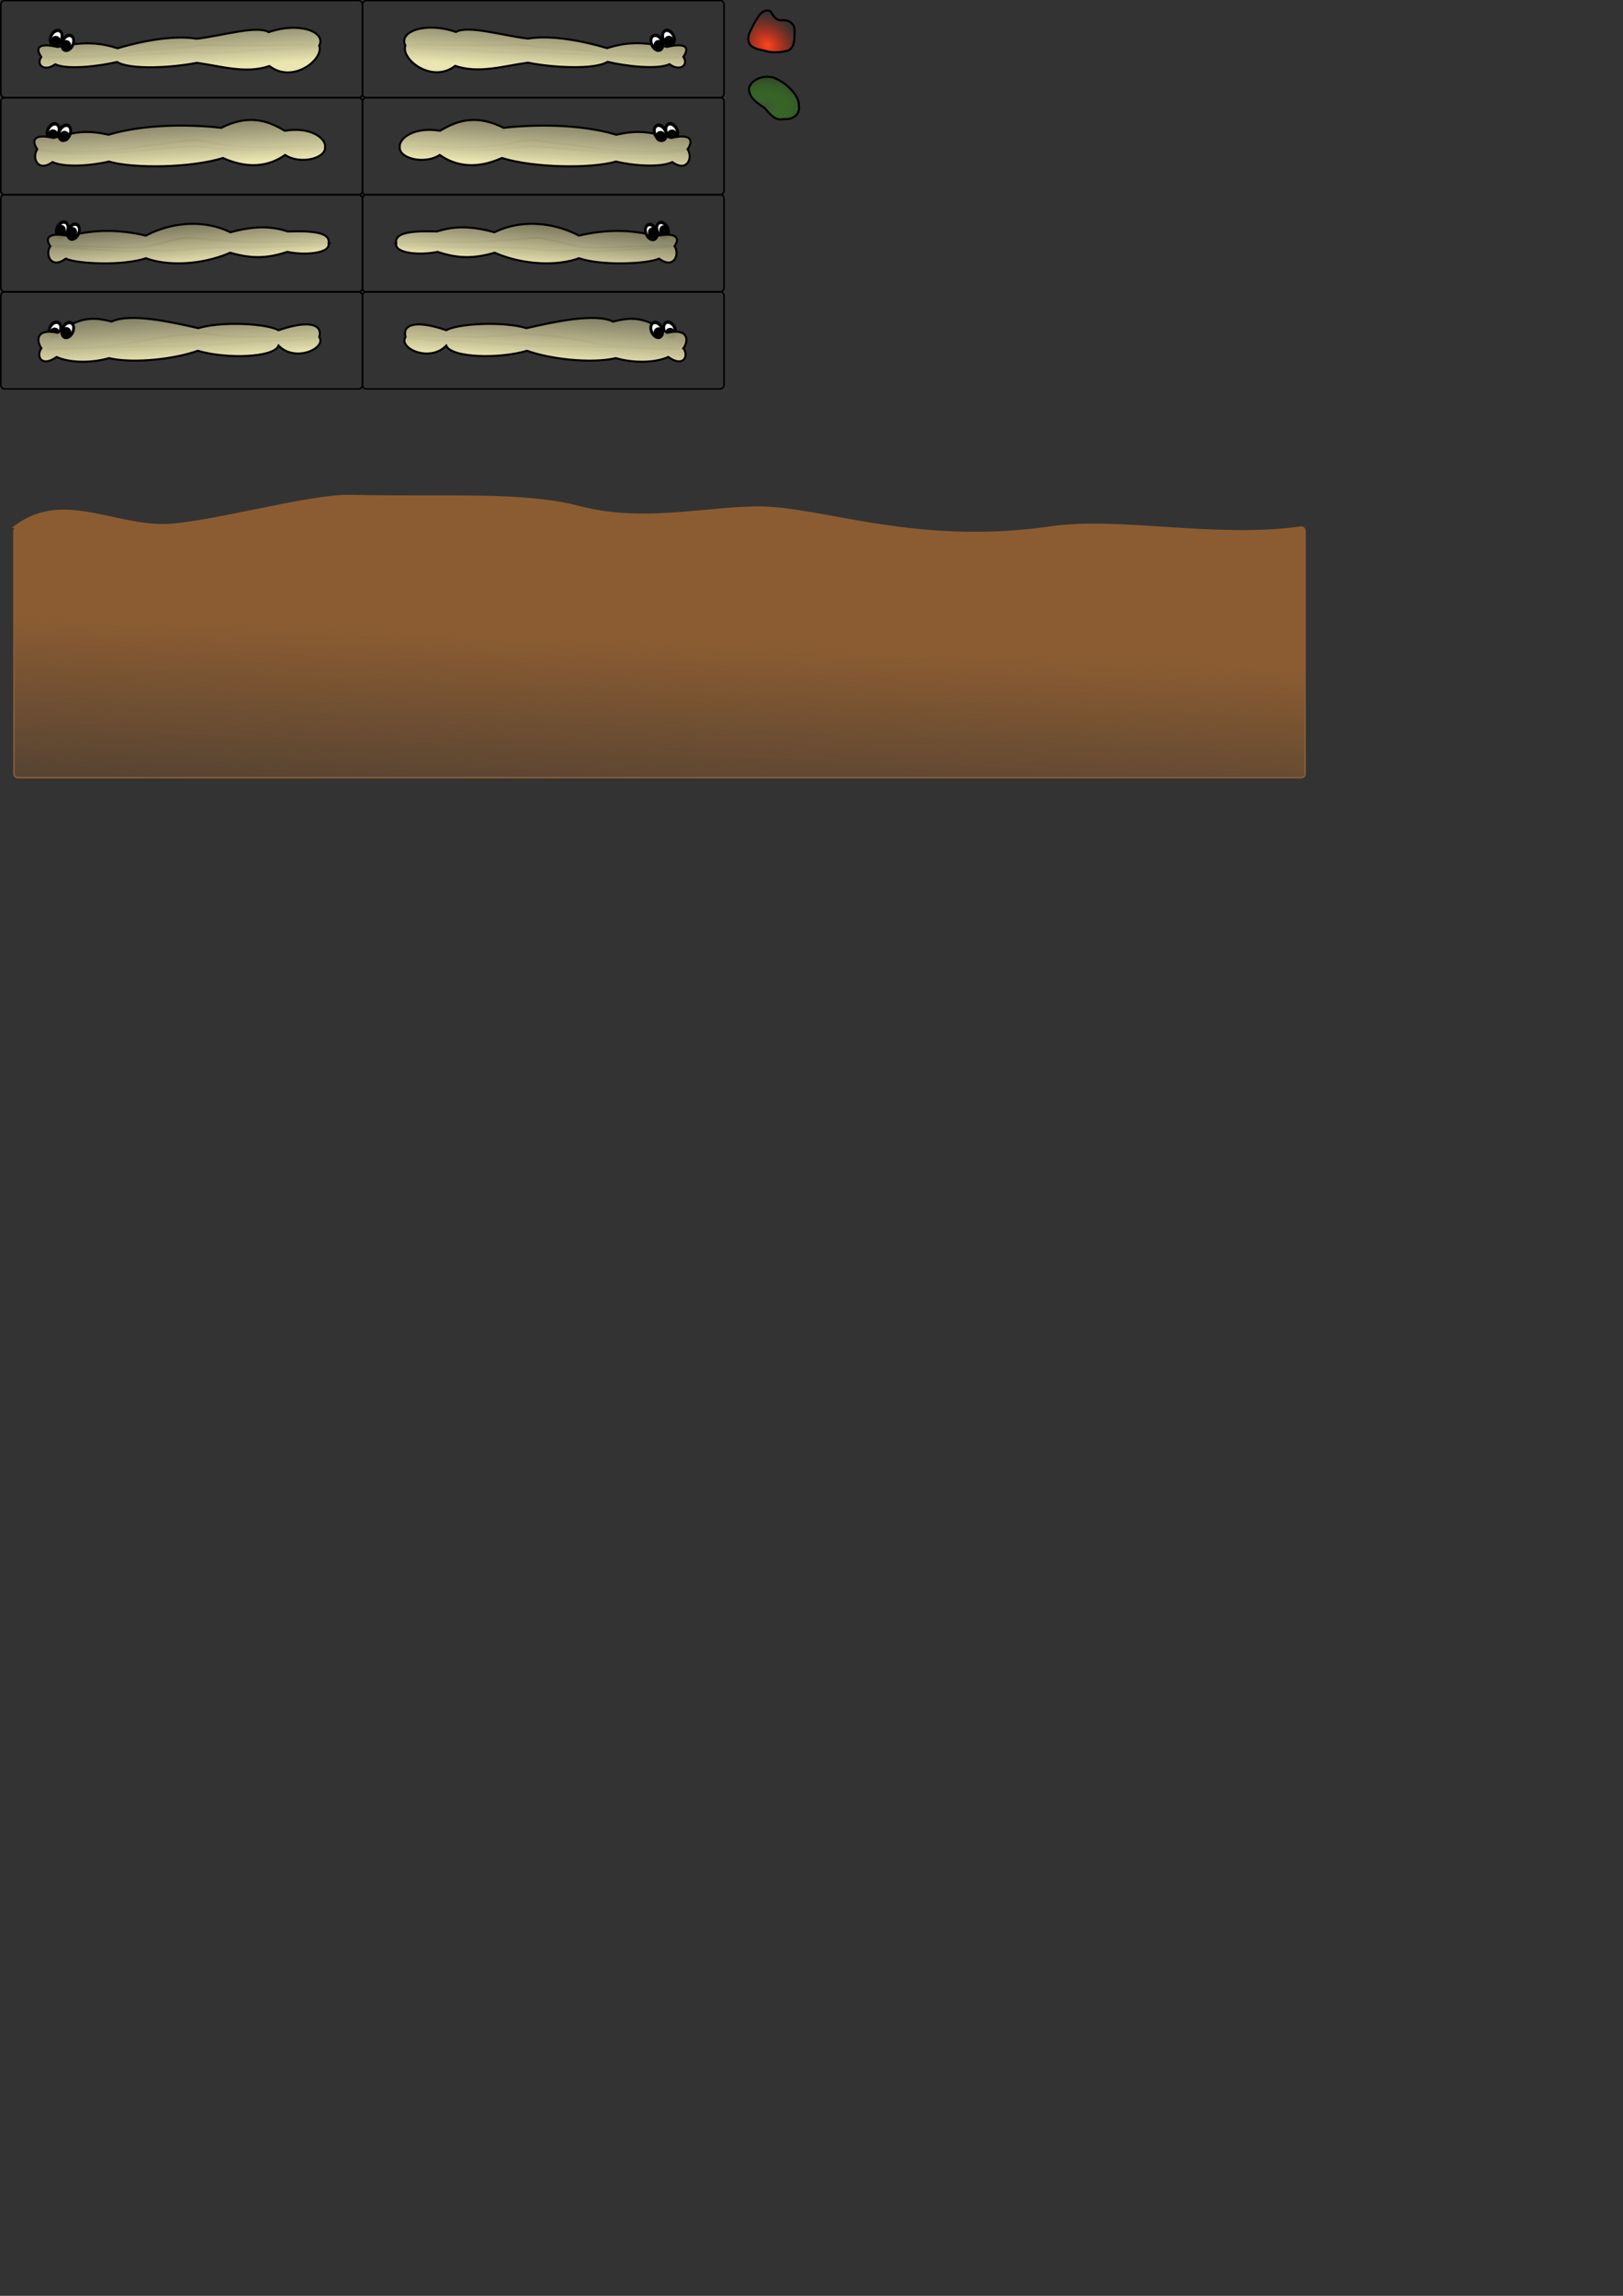 <?xml version="1.0" encoding="UTF-8" standalone="no"?>
<!-- Created with Inkscape (http://www.inkscape.org/) -->

<svg
   width="210mm"
   height="297mm"
   viewBox="0 0 210 297"
   version="1.1"
   id="svg5"
   inkscape:version="1.1.1 (3bf5ae0d25, 2021-09-20)"
   sodipodi:docname="images-sources.svg"
   xmlns:inkscape="http://www.inkscape.org/namespaces/inkscape"
   xmlns:sodipodi="http://sodipodi.sourceforge.net/DTD/sodipodi-0.dtd"
   xmlns:xlink="http://www.w3.org/1999/xlink"
   xmlns="http://www.w3.org/2000/svg"
   xmlns:svg="http://www.w3.org/2000/svg">
  <rect x="0" y="0" width="210" height="297" fill="#333333" stroke="none"/>
  <sodipodi:namedview
     id="namedview7"
     pagecolor="#ffffff"
     bordercolor="#666666"
     borderopacity="1.0"
     inkscape:pageshadow="2"
     inkscape:pageopacity="0.0"
     inkscape:pagecheckerboard="0"
     inkscape:document-units="mm"
     showgrid="false"
     inkscape:zoom="1.8746662"
     inkscape:cx="218.43889"
     inkscape:cy="169.6302"
     inkscape:window-width="1920"
     inkscape:window-height="1009"
     inkscape:window-x="-8"
     inkscape:window-y="-8"
     inkscape:window-maximized="1"
     inkscape:current-layer="layer1" />
  <defs
     id="defs2">
    <linearGradient
       inkscape:collect="always"
       id="linearGradient3220">
      <stop
         style="stop-color:#3c5334;stop-opacity:1"
         offset="0"
         id="stop3216" />
      <stop
         style="stop-color:#38ce01;stop-opacity:0"
         offset="1"
         id="stop3218" />
    </linearGradient>
    <linearGradient
       inkscape:collect="always"
       id="linearGradient21568">
      <stop
         style="stop-color:#ff4520;stop-opacity:1"
         offset="0"
         id="stop1681" />
      <stop
         style="stop-color:#f51e00;stop-opacity:0"
         offset="1"
         id="stop1683" />
    </linearGradient>
    <linearGradient
       inkscape:collect="always"
       id="linearGradient21568-3">
      <stop
         style="stop-color:#8b5c32;stop-opacity:1;"
         offset="0"
         id="stop21564" />
      <stop
         style="stop-color:#8b5c32;stop-opacity:0;"
         offset="1"
         id="stop21566" />
    </linearGradient>
    <linearGradient
       inkscape:collect="always"
       id="linearGradient4122">
      <stop
         style="stop-color:#000000;stop-opacity:0.51"
         offset="0"
         id="stop4118" />
      <stop
         style="stop-color:#eee8b3;stop-opacity:0.985"
         offset="1"
         id="stop4120" />
    </linearGradient>
    <linearGradient
       inkscape:collect="always"
       xlink:href="#linearGradient4122"
       id="linearGradient10565"
       gradientUnits="userSpaceOnUse"
       x1="53.579"
       y1="59.64"
       x2="55.272"
       y2="75.258"
       gradientTransform="translate(16.648,-63.073)" />
    <linearGradient
       inkscape:collect="always"
       xlink:href="#linearGradient4122"
       id="linearGradient10487"
       gradientUnits="userSpaceOnUse"
       gradientTransform="rotate(2.826,617.307,-630.925)"
       x1="53.579"
       y1="59.64"
       x2="55.272"
       y2="75.258" />
    <linearGradient
       inkscape:collect="always"
       xlink:href="#linearGradient4122"
       id="linearGradient12586"
       gradientUnits="userSpaceOnUse"
       gradientTransform="rotate(1.788,1355.63,-918.096)"
       x1="53.728"
       y1="62.177"
       x2="55.272"
       y2="75.258" />
    <linearGradient
       inkscape:collect="always"
       xlink:href="#linearGradient4122"
       id="linearGradient14478"
       gradientUnits="userSpaceOnUse"
       x1="53.579"
       y1="59.64"
       x2="55.272"
       y2="75.258"
       gradientTransform="rotate(2.874,1109.96,-631.956)" />
    <linearGradient
       inkscape:collect="always"
       xlink:href="#linearGradient21568-3"
       id="linearGradient21570"
       x1="416.132"
       y1="526.251"
       x2="410.761"
       y2="657.513"
       gradientUnits="userSpaceOnUse"
       gradientTransform="matrix(0.265,0,0,0.265,-13.573,-55.887)" />
    <linearGradient
       inkscape:collect="always"
       xlink:href="#linearGradient4122"
       id="linearGradient28295"
       gradientUnits="userSpaceOnUse"
       gradientTransform="matrix(-0.999,0.05,0.05,0.999,124.073,-56.443)"
       x1="53.579"
       y1="59.64"
       x2="55.272"
       y2="75.258" />
    <linearGradient
       inkscape:collect="always"
       xlink:href="#linearGradient4122"
       id="linearGradient28297"
       gradientUnits="userSpaceOnUse"
       gradientTransform="matrix(-1,0.031,0.031,1,121.778,-42.755)"
       x1="53.728"
       y1="62.177"
       x2="55.272"
       y2="75.258" />
    <linearGradient
       inkscape:collect="always"
       xlink:href="#linearGradient4122"
       id="linearGradient28299"
       gradientUnits="userSpaceOnUse"
       gradientTransform="matrix(-0.999,0.049,0.049,0.999,124.137,-31.198)"
       x1="53.579"
       y1="59.64"
       x2="55.272"
       y2="75.258" />
    <linearGradient
       inkscape:collect="always"
       xlink:href="#linearGradient4122"
       id="linearGradient28301"
       gradientUnits="userSpaceOnUse"
       gradientTransform="translate(16.648,-63.073)"
       x1="53.579"
       y1="59.64"
       x2="55.272"
       y2="75.258" />
    <radialGradient
       inkscape:collect="always"
       xlink:href="#linearGradient21568"
       id="radialGradient2125"
       cx="138.384"
       cy="16.277"
       fx="138.384"
       fy="16.277"
       r="3.132"
       gradientTransform="matrix(1.133,0.96,-0.804,0.949,-44.421,-142.458)"
       gradientUnits="userSpaceOnUse" />
    <radialGradient
       inkscape:collect="always"
       xlink:href="#linearGradient3220"
       id="radialGradient3224"
       cx="99.037"
       cy="19.248"
       fx="99.037"
       fy="19.248"
       r="3.372"
       gradientTransform="matrix(1.983,-0.033,0.022,1.334,-97.928,-8.483)"
       gradientUnits="userSpaceOnUse" />
  </defs>
  <g
     inkscape:label="Calque 1"
     inkscape:groupmode="layer"
     id="layer1"
     style="display:inline">
    <rect
       style="display:inline;fill:none;fill-opacity:0.985;stroke:#000000;stroke-width:0.2;stroke-linejoin:round;stroke-miterlimit:4;stroke-dasharray:none"
       id="rect10549"
       width="46.787"
       height="12.561"
       x="0.106"
       y="0.071"
       rx="0.5"
       ry="0.5" />
    <g
       id="g1859"
       transform="rotate(2.826,110.912,-1018.801)"
       style="display:inline">
      <path
         style="fill:#5a361c;fill-opacity:0.51;stroke:#000000;stroke-width:0.265px;stroke-linecap:butt;stroke-linejoin:miter;stroke-opacity:1"
         d="m 56.592,11.352 c 4.22,-0.273 9.649,-0.781 11.187,-1.328 1.995,-0.409 5.609,-0.507 8.376,-1.159 2.351,-0.376 2.324,-0.006 8.278,-0.456 1.09,0.084 6.003,-0.497 7.154,-0.281 -1.082,0.497 -6.428,0.798 -7.127,0.829 -3.928,0.634 -6.823,0.865 -8.811,0.77 -4.085,0.381 -6.484,0.643 -9.959,1.024 -0.494,0.002 -4.883,0.495 -9.098,0.602 z"
         id="path10551"
         sodipodi:nodetypes="cccccccccc" />
      <path
         style="fill:url(#linearGradient10565);fill-opacity:1;stroke:#000000;stroke-width:0.265px;stroke-linecap:butt;stroke-linejoin:miter;stroke-opacity:1"
         d="M 56.068,11.327 C 55.337,10.392 55.266,9.431 58.116,9.93 61.585,9.023 63.537,9.108 65.871,9.713 69.629,8.394 73.385,7.671 76.03,7.98 79.364,7.418 83.666,5.844 85.298,6.665 c 3.821,-1.539 7.446,-0.45 6.613,1.434 0.717,1.732 -3.186,5.142 -6.301,2.946 -3.003,1.181 -6.041,0.352 -9.418,0.044 -2.949,0.763 -8.545,1.386 -10.299,0.401 -2.355,0.683 -6.395,1.351 -7.986,0.699 -1.357,1.086 -2.518,0.186 -1.84,-0.861 z"
         id="path10539"
         sodipodi:nodetypes="cccccccccccc" />
      <ellipse
         style="fill:#ffffff;fill-opacity:0.985;stroke:#000000;stroke-width:0.402;stroke-linejoin:round;stroke-miterlimit:4;stroke-dasharray:none"
         id="ellipse10541"
         cx="54.647"
         cy="-31.851"
         rx="0.723"
         ry="1.004"
         transform="matrix(0.754,0.657,-0.523,0.852,0,0)" />
      <ellipse
         style="fill:#000000;fill-opacity:0.985;stroke:#000000;stroke-width:0.5;stroke-linejoin:round;stroke-miterlimit:4;stroke-dasharray:none"
         id="ellipse10543"
         cx="57.831"
         cy="9.21"
         rx="0.399"
         ry="0.449" />
      <ellipse
         style="fill:#ffffff;fill-opacity:0.985;stroke:#000000;stroke-width:0.402;stroke-linejoin:round;stroke-miterlimit:4;stroke-dasharray:none"
         id="ellipse10545"
         cx="56.273"
         cy="-32.436"
         rx="0.723"
         ry="1.004"
         transform="matrix(0.754,0.657,-0.523,0.852,0,0)" />
      <ellipse
         style="fill:#000000;fill-opacity:0.985;stroke:#000000;stroke-width:0.5;stroke-linejoin:round;stroke-miterlimit:4;stroke-dasharray:none"
         id="ellipse10547"
         cx="59.187"
         cy="9.68"
         rx="0.399"
         ry="0.449" />
    </g>
    <rect
       style="display:inline;fill:none;fill-opacity:0.985;stroke:#000000;stroke-width:0.2;stroke-linejoin:round;stroke-miterlimit:4;stroke-dasharray:none"
       id="rect10549-0"
       width="46.787"
       height="12.561"
       x="0.106"
       y="37.754"
       rx="0.5"
       ry="0.5" />
    <ellipse
       style="display:inline;fill:#ffffff;fill-opacity:0.985;stroke:#000000;stroke-width:0.402;stroke-linejoin:round;stroke-miterlimit:4;stroke-dasharray:none"
       id="ellipse10541-1"
       cx="30.338"
       cy="26.148"
       rx="0.723"
       ry="1.004"
       transform="matrix(0.72,0.694,-0.564,0.826,0,0)" />
    <path
       style="display:inline;fill:#5a361c;fill-opacity:0.51;stroke:#000000;stroke-width:0.265px;stroke-linecap:butt;stroke-linejoin:miter;stroke-opacity:1"
       d="m 5.875,45.105 c 4.228,-0.065 9.676,-0.304 11.239,-0.775 2.019,-0.377 5.21,-1.007 7.964,-1.08 2.367,-0.26 2.78,0.444 8.749,0.287 1.084,0.138 6.02,-0.2 7.159,0.072 -1.105,0.443 -6.46,0.48 -7.159,0.477 -3.955,0.44 -6.575,0.457 -8.733,0.617 -4.098,0.179 -6.613,0.041 -10.103,0.25 -0.493,-0.022 -4.902,0.253 -9.117,0.152 z"
       id="path10551-1"
       sodipodi:nodetypes="cccccccccc" />
    <ellipse
       style="display:inline;fill:#000000;fill-opacity:0.985;stroke:#000000;stroke-width:0.5;stroke-linejoin:round;stroke-miterlimit:4;stroke-dasharray:none"
       id="ellipse10543-0"
       cx="9.183"
       cy="42.676"
       rx="0.399"
       ry="0.449"
       transform="rotate(2.826)" />
    <path
       style="display:inline;fill:url(#linearGradient10487);fill-opacity:1;stroke:#000000;stroke-width:0.265px;stroke-linecap:butt;stroke-linejoin:miter;stroke-opacity:1"
       d="m 5.353,45.054 c -0.684,-0.97 -0.707,-2.639 2.115,-2 2.698,-1.934 4.351,-2.146 6.982,-1.452 2.38,-1.18 8.084,0.136 11.211,0.851 2.851,-0.896 8.786,-0.635 10.375,0.265 3.892,-1.349 5.738,-0.79 5.274,0.878 0.965,1.421 -3.075,3.358 -5.266,1.116 -0.623,1.596 -6.897,1.738 -10.447,0.668 -2.901,1.051 -8.246,1.698 -11.496,0.953 C 11.687,47.029 8.881,46.911 7.325,46.182 5.351,47.588 4.624,46.067 5.353,45.054 Z"
       id="path10539-6"
       sodipodi:nodetypes="cccccccccccc" />
    <ellipse
       style="display:inline;fill:#ffffff;fill-opacity:0.985;stroke:#000000;stroke-width:0.402;stroke-linejoin:round;stroke-miterlimit:4;stroke-dasharray:none"
       id="ellipse10545-1"
       cx="31.756"
       cy="25.003"
       rx="0.723"
       ry="1.004"
       transform="matrix(0.72,0.694,-0.564,0.826,0,0)" />
    <ellipse
       style="display:inline;fill:#000000;fill-opacity:0.985;stroke:#000000;stroke-width:0.5;stroke-linejoin:round;stroke-miterlimit:4;stroke-dasharray:none"
       id="ellipse10547-3"
       cx="10.677"
       cy="42.532"
       rx="0.399"
       ry="0.449"
       transform="rotate(2.826)" />
    <rect
       style="display:inline;fill:none;fill-opacity:0.985;stroke:#000000;stroke-width:0.2;stroke-linejoin:round;stroke-miterlimit:4;stroke-dasharray:none"
       id="rect12584"
       width="46.787"
       height="12.561"
       x="0.106"
       y="25.193"
       rx="0.5"
       ry="0.5" />
    <path
       style="display:inline;fill:#5a361c;fill-opacity:0.51;stroke:#000000;stroke-width:0.265px;stroke-linecap:butt;stroke-linejoin:miter;stroke-opacity:1"
       d="m 6.506,31.841 c 4.226,-0.141 11.186,0.511 12.74,0.011 2.113,-0.523 3.191,-0.82 4.728,-1.097 2.538,0.05 6.534,0.755 12.499,0.491 1.086,0.118 4.897,-0.003 6.041,0.249 -1.097,0.463 -2.714,0.219 -3.413,0.229 -3.946,0.511 -12.888,0.023 -14.802,0.571 -4.094,0.253 -3.678,-0.053 -7.163,0.219 -0.494,-0.013 -6.226,-0.243 -10.63,-0.673 z"
       id="path12572"
       sodipodi:nodetypes="cccccccccc" />
    <ellipse
       style="display:inline;fill:#ffffff;fill-opacity:0.985;stroke:#000000;stroke-width:0.402;stroke-linejoin:round;stroke-miterlimit:4;stroke-dasharray:none"
       id="ellipse12576"
       cx="23.355"
       cy="16.523"
       rx="0.723"
       ry="1.004"
       transform="matrix(0.733,0.68,-0.549,0.836,0,0)" />
    <ellipse
       style="display:inline;fill:#000000;fill-opacity:0.985;stroke:#000000;stroke-width:0.5;stroke-linejoin:round;stroke-miterlimit:4;stroke-dasharray:none"
       id="ellipse12578"
       cx="8.794"
       cy="29.524"
       rx="0.399"
       ry="0.449"
       transform="rotate(1.788)" />
    <path
       style="display:inline;fill:url(#linearGradient12586);fill-opacity:1;stroke:#000000;stroke-width:0.265px;stroke-linecap:butt;stroke-linejoin:miter;stroke-opacity:1"
       d="m 6.506,31.841 c -0.701,-0.958 -0.392,-1.885 2.441,-1.297 3.263,-0.927 6.702,-0.839 9.914,-0.064 3.701,-1.926 7.805,-1.988 10.958,-0.433 3.607,-0.999 5.698,-0.651 7.428,-0.104 3.593,-0.122 5.534,0.22 5.267,1.551 0.257,1.298 -3.075,1.572 -5.331,1.092 -2.141,0.684 -4.202,1.054 -7.392,0.107 -3.862,1.69 -8.35,1.69 -10.912,0.716 -2.91,0.993 -8.803,0.754 -10.372,0.053 -1.948,1.442 -2.712,-0.596 -2.001,-1.621 z"
       id="path12574"
       sodipodi:nodetypes="cccccccccccc" />
    <ellipse
       style="display:inline;fill:#ffffff;fill-opacity:0.985;stroke:#000000;stroke-width:0.402;stroke-linejoin:round;stroke-miterlimit:4;stroke-dasharray:none"
       id="ellipse12949"
       cx="24.748"
       cy="15.716"
       rx="0.723"
       ry="1.004"
       transform="matrix(0.733,0.68,-0.549,0.836,0,0)" />
    <ellipse
       style="display:inline;fill:#000000;fill-opacity:0.985;stroke:#000000;stroke-width:0.5;stroke-linejoin:round;stroke-miterlimit:4;stroke-dasharray:none"
       id="ellipse12951"
       cx="10.266"
       cy="29.752"
       rx="0.399"
       ry="0.449"
       transform="rotate(1.788)" />
    <ellipse
       style="display:inline;fill:#ffffff;fill-opacity:0.985;stroke:#000000;stroke-width:0.402;stroke-linejoin:round;stroke-miterlimit:4;stroke-dasharray:none"
       id="ellipse4775"
       cx="15.491"
       cy="7.559"
       rx="0.723"
       ry="1.004"
       transform="matrix(0.72,0.694,-0.565,0.825,0,0)" />
    <ellipse
       style="display:inline;fill:#000000;fill-opacity:0.985;stroke:#000000;stroke-width:0.5;stroke-linejoin:round;stroke-miterlimit:4;stroke-dasharray:none"
       id="path4603"
       cx="7.712"
       cy="17.073"
       rx="0.399"
       ry="0.449"
       transform="rotate(2.874)" />
    <rect
       style="display:inline;fill:none;fill-opacity:0.985;stroke:#000000;stroke-width:0.2;stroke-linejoin:round;stroke-miterlimit:4;stroke-dasharray:none"
       id="rect5123"
       width="46.787"
       height="12.561"
       x="0.106"
       y="12.632"
       rx="0.5"
       ry="0.5" />
    <ellipse
       style="display:inline;fill:#ffffff;fill-opacity:0.985;stroke:#000000;stroke-width:0.402;stroke-linejoin:round;stroke-miterlimit:4;stroke-dasharray:none"
       id="ellipse10527"
       cx="15.491"
       cy="7.559"
       rx="0.723"
       ry="1.004"
       transform="matrix(0.72,0.694,-0.565,0.825,0,0)" />
    <ellipse
       style="display:inline;fill:#000000;fill-opacity:0.985;stroke:#000000;stroke-width:0.5;stroke-linejoin:round;stroke-miterlimit:4;stroke-dasharray:none"
       id="ellipse10529"
       cx="7.712"
       cy="17.073"
       rx="0.399"
       ry="0.449"
       transform="rotate(2.874)" />
    <path
       style="display:inline;fill:#5a361c;fill-opacity:0.51;stroke:#000000;stroke-width:0.265px;stroke-linecap:butt;stroke-linejoin:miter;stroke-opacity:1"
       d="m 4.824,19.31 c 4.211,0.574 10.145,0.231 12.291,-0.186 2.013,-0.308 4.842,-0.591 7.371,-0.989 2.614,-0.143 3.542,1.062 9.511,0.911 1.084,0.139 6.565,-0.246 7.704,0.028 -1.105,0.442 -5.618,0.222 -6.317,0.218 -3.955,0.436 -8.101,-0.188 -10.083,-0.383 -4.099,0.176 -6.819,0.63 -10.308,0.837 -0.493,-0.022 -6.112,0.604 -10.168,-0.436 z"
       id="path6767"
       sodipodi:nodetypes="ccccccccc" />
    <path
       style="display:inline;fill:url(#linearGradient14478);fill-opacity:1;stroke:#000000;stroke-width:0.265px;stroke-linecap:butt;stroke-linejoin:miter;stroke-opacity:1"
       d="m 4.824,19.31 c -0.683,-0.971 -0.705,-2.111 2.116,-1.469 3.148,-0.909 4.554,-0.963 7.109,-0.417 4.744,-1.426 10.735,-1.33 14.582,-0.888 4.03,-2.054 6.628,-0.523 8.217,0.379 3.435,-0.569 5.367,1.033 5.216,2.132 0.097,1.449 -3.202,2.29 -5.18,1 -1.894,1.349 -4.543,1.965 -8.039,0.395 -4.044,1.267 -11.538,1.403 -14.762,0.457 -2.242,0.545 -5.733,0.8 -7.289,0.07 -1.975,1.405 -2.7,-0.647 -1.97,-1.658 z"
       id="path10525"
       sodipodi:nodetypes="cccccccccccc" />
    <ellipse
       style="display:inline;fill:#ffffff;fill-opacity:0.985;stroke:#000000;stroke-width:0.402;stroke-linejoin:round;stroke-miterlimit:4;stroke-dasharray:none"
       id="ellipse12941"
       cx="16.844"
       cy="6.645"
       rx="0.723"
       ry="1.004"
       transform="matrix(0.72,0.694,-0.565,0.825,0,0)" />
    <ellipse
       style="display:inline;fill:#000000;fill-opacity:0.985;stroke:#000000;stroke-width:0.5;stroke-linejoin:round;stroke-miterlimit:4;stroke-dasharray:none"
       id="ellipse12943"
       cx="9.21"
       cy="17.183"
       rx="0.399"
       ry="0.449"
       transform="rotate(2.874)" />
    <ellipse
       style="display:inline;fill:#ffffff;fill-opacity:0.985;stroke:#000000;stroke-width:0.402;stroke-linejoin:round;stroke-miterlimit:4;stroke-dasharray:none"
       id="ellipse12945"
       cx="16.844"
       cy="6.645"
       rx="0.723"
       ry="1.004"
       transform="matrix(0.72,0.694,-0.565,0.825,0,0)" />
    <ellipse
       style="display:inline;fill:#000000;fill-opacity:0.985;stroke:#000000;stroke-width:0.5;stroke-linejoin:round;stroke-miterlimit:4;stroke-dasharray:none"
       id="ellipse12947"
       cx="9.21"
       cy="17.183"
       rx="0.399"
       ry="0.449"
       transform="rotate(2.874)" />
    <path
       id="path1123"
       style="fill:url(#linearGradient21570);fill-opacity:1;stroke:#8b5c32;stroke-width:0.2;stroke-linecap:butt;stroke-linejoin:miter;stroke-miterlimit:4;stroke-dasharray:none;stroke-opacity:1"
       d="M 20.988,67.89 C 14.295,67.854 7.776,63.528 1.807,68.192 l 0.474,0.005 c -0.264,0.014 -0.474,0.227 -0.474,0.495 v 31.405 c 0,0.277 0.223,0.5 0.5,0.5 H 168.359 c 0.277,0 0.5,-0.223 0.5,-0.5 V 68.691 c 0,-0.277 -0.223,-0.5 -0.5,-0.5 -11.103,1.573 -23.387,-1.303 -32.434,0 -16.042,2.311 -27.343,-1.751 -35.769,-2.495 -6.968,-0.587 -16.081,2.24 -25.105,-0.113 -7.557,-1.97 -16.907,-1.178 -29.724,-1.473 -5.342,-0.123 -19.134,3.809 -24.34,3.78 z"
       sodipodi:nodetypes="sccsssssscscsss" />
    <rect
       style="display:inline;fill:none;fill-opacity:0.985;stroke:#000000;stroke-width:0.2;stroke-linejoin:round;stroke-miterlimit:4;stroke-dasharray:none"
       id="rect28229"
       width="46.787"
       height="12.561"
       x="-93.68"
       y="0.071"
       rx="0.5"
       ry="0.5"
       transform="scale(-1,1)" />
    <g
       id="g28243"
       transform="matrix(-0.999,0.049,0.049,0.999,143.874,-6.706)"
       style="display:inline">
      <path
         style="fill:#5a361c;fill-opacity:0.51;stroke:#000000;stroke-width:0.265px;stroke-linecap:butt;stroke-linejoin:miter;stroke-opacity:1"
         d="m 56.592,11.352 c 4.22,-0.273 9.649,-0.781 11.187,-1.328 1.995,-0.409 5.609,-0.507 8.376,-1.159 2.351,-0.376 2.324,-0.006 8.278,-0.456 1.09,0.084 6.003,-0.497 7.154,-0.281 -1.082,0.497 -6.428,0.798 -7.127,0.829 -3.928,0.634 -6.823,0.865 -8.811,0.77 -4.085,0.381 -6.484,0.643 -9.959,1.024 -0.494,0.002 -4.883,0.495 -9.098,0.602 z"
         id="path28231"
         sodipodi:nodetypes="cccccccccc" />
      <path
         style="fill:url(#linearGradient28301);fill-opacity:1;stroke:#000000;stroke-width:0.265px;stroke-linecap:butt;stroke-linejoin:miter;stroke-opacity:1"
         d="M 56.068,11.327 C 55.337,10.392 55.266,9.431 58.116,9.93 61.585,9.023 63.537,9.108 65.871,9.713 69.629,8.394 73.385,7.671 76.03,7.98 79.364,7.418 83.666,5.844 85.298,6.665 c 3.821,-1.539 7.446,-0.45 6.613,1.434 0.717,1.732 -3.186,5.142 -6.301,2.946 -3.003,1.181 -6.041,0.352 -9.418,0.044 -2.949,0.763 -8.545,1.386 -10.299,0.401 -2.355,0.683 -6.395,1.351 -7.986,0.699 -1.357,1.086 -2.518,0.186 -1.84,-0.861 z"
         id="path28233"
         sodipodi:nodetypes="cccccccccccc" />
      <ellipse
         style="fill:#ffffff;fill-opacity:0.985;stroke:#000000;stroke-width:0.402;stroke-linejoin:round;stroke-miterlimit:4;stroke-dasharray:none"
         id="ellipse28235"
         cx="54.647"
         cy="-31.851"
         rx="0.723"
         ry="1.004"
         transform="matrix(0.754,0.657,-0.523,0.852,0,0)" />
      <ellipse
         style="fill:#000000;fill-opacity:0.985;stroke:#000000;stroke-width:0.5;stroke-linejoin:round;stroke-miterlimit:4;stroke-dasharray:none"
         id="ellipse28237"
         cx="57.831"
         cy="9.21"
         rx="0.399"
         ry="0.449" />
      <ellipse
         style="fill:#ffffff;fill-opacity:0.985;stroke:#000000;stroke-width:0.402;stroke-linejoin:round;stroke-miterlimit:4;stroke-dasharray:none"
         id="ellipse28239"
         cx="56.273"
         cy="-32.436"
         rx="0.723"
         ry="1.004"
         transform="matrix(0.754,0.657,-0.523,0.852,0,0)" />
      <ellipse
         style="fill:#000000;fill-opacity:0.985;stroke:#000000;stroke-width:0.5;stroke-linejoin:round;stroke-miterlimit:4;stroke-dasharray:none"
         id="ellipse28241"
         cx="59.187"
         cy="9.68"
         rx="0.399"
         ry="0.449" />
    </g>
    <rect
       style="display:inline;fill:none;fill-opacity:0.985;stroke:#000000;stroke-width:0.2;stroke-linejoin:round;stroke-miterlimit:4;stroke-dasharray:none"
       id="rect28245"
       width="46.787"
       height="12.561"
       x="-93.68"
       y="37.754"
       rx="0.5"
       ry="0.5"
       transform="scale(-1,1)" />
    <ellipse
       style="display:inline;fill:#ffffff;fill-opacity:0.985;stroke:#000000;stroke-width:0.402;stroke-linejoin:round;stroke-miterlimit:4;stroke-dasharray:none"
       id="ellipse28247"
       cx="-48.184"
       cy="92.107"
       rx="0.723"
       ry="1.004"
       transform="matrix(-0.72,0.694,0.564,0.826,0,0)" />
    <path
       style="display:inline;fill:#5a361c;fill-opacity:0.51;stroke:#000000;stroke-width:0.265px;stroke-linecap:butt;stroke-linejoin:miter;stroke-opacity:1"
       d="m 87.91,45.105 c -4.228,-0.065 -9.676,-0.304 -11.239,-0.775 -2.019,-0.377 -5.21,-1.007 -7.964,-1.08 -2.367,-0.26 -2.78,0.444 -8.749,0.287 -1.084,0.138 -6.02,-0.2 -7.159,0.072 1.105,0.443 6.46,0.48 7.159,0.477 3.955,0.44 6.575,0.457 8.733,0.617 4.098,0.179 6.613,0.041 10.103,0.25 0.493,-0.022 4.902,0.253 9.117,0.152 z"
       id="path28249"
       sodipodi:nodetypes="cccccccccc" />
    <ellipse
       style="display:inline;fill:#000000;fill-opacity:0.985;stroke:#000000;stroke-width:0.5;stroke-linejoin:round;stroke-miterlimit:4;stroke-dasharray:none"
       id="ellipse28251"
       cx="-84.488"
       cy="47.299"
       rx="0.399"
       ry="0.449"
       transform="matrix(-0.999,0.049,0.049,0.999,0,0)" />
    <path
       style="display:inline;fill:url(#linearGradient28299);fill-opacity:1;stroke:#000000;stroke-width:0.265px;stroke-linecap:butt;stroke-linejoin:miter;stroke-opacity:1"
       d="m 88.432,45.054 c 0.684,-0.97 0.707,-2.639 -2.115,-2 -2.698,-1.934 -4.351,-2.146 -6.982,-1.452 -2.38,-1.18 -8.084,0.136 -11.211,0.851 -2.851,-0.896 -8.786,-0.635 -10.375,0.265 -3.892,-1.349 -5.738,-0.79 -5.274,0.878 -0.965,1.421 3.075,3.358 5.266,1.116 0.623,1.596 6.897,1.738 10.447,0.668 2.901,1.051 8.246,1.698 11.496,0.953 2.415,0.695 5.221,0.578 6.777,-0.152 1.973,1.406 2.701,-0.115 1.972,-1.127 z"
       id="path28253"
       sodipodi:nodetypes="cccccccccccc" />
    <ellipse
       style="display:inline;fill:#ffffff;fill-opacity:0.985;stroke:#000000;stroke-width:0.402;stroke-linejoin:round;stroke-miterlimit:4;stroke-dasharray:none"
       id="ellipse28255"
       cx="-46.766"
       cy="90.961"
       rx="0.723"
       ry="1.004"
       transform="matrix(-0.72,0.694,0.564,0.826,0,0)" />
    <ellipse
       style="display:inline;fill:#000000;fill-opacity:0.985;stroke:#000000;stroke-width:0.5;stroke-linejoin:round;stroke-miterlimit:4;stroke-dasharray:none"
       id="ellipse28257"
       cx="-82.995"
       cy="47.155"
       rx="0.399"
       ry="0.449"
       transform="matrix(-0.999,0.049,0.049,0.999,0,0)" />
    <rect
       style="display:inline;fill:none;fill-opacity:0.985;stroke:#000000;stroke-width:0.2;stroke-linejoin:round;stroke-miterlimit:4;stroke-dasharray:none"
       id="rect28259"
       width="46.787"
       height="12.561"
       x="-93.68"
       y="25.193"
       rx="0.5"
       ry="0.5"
       transform="scale(-1,1)" />
    <path
       style="display:inline;fill:#5a361c;fill-opacity:0.51;stroke:#000000;stroke-width:0.265px;stroke-linecap:butt;stroke-linejoin:miter;stroke-opacity:1"
       d="m 87.279,31.841 c -4.226,-0.141 -11.186,0.511 -12.74,0.011 -2.113,-0.523 -3.191,-0.82 -4.728,-1.097 -2.538,0.05 -6.534,0.755 -12.499,0.491 -1.086,0.118 -4.897,-0.003 -6.041,0.249 1.097,0.463 2.714,0.219 3.413,0.229 3.946,0.511 12.888,0.023 14.802,0.571 4.094,0.253 3.678,-0.053 7.163,0.219 0.494,-0.013 6.226,-0.243 10.63,-0.673 z"
       id="path28261"
       sodipodi:nodetypes="cccccccccc" />
    <ellipse
       style="display:inline;fill:#ffffff;fill-opacity:0.985;stroke:#000000;stroke-width:0.402;stroke-linejoin:round;stroke-miterlimit:4;stroke-dasharray:none"
       id="ellipse28263"
       cx="-56.126"
       cy="81.231"
       rx="0.723"
       ry="1.004"
       transform="matrix(-0.733,0.68,0.549,0.836,0,0)" />
    <ellipse
       style="display:inline;fill:#000000;fill-opacity:0.985;stroke:#000000;stroke-width:0.5;stroke-linejoin:round;stroke-miterlimit:4;stroke-dasharray:none"
       id="ellipse28265"
       cx="-84.946"
       cy="32.451"
       rx="0.399"
       ry="0.449"
       transform="matrix(-1,0.031,0.031,1,0,0)" />
    <path
       style="display:inline;fill:url(#linearGradient28297);fill-opacity:1;stroke:#000000;stroke-width:0.265px;stroke-linecap:butt;stroke-linejoin:miter;stroke-opacity:1"
       d="m 87.279,31.841 c 0.701,-0.958 0.392,-1.885 -2.441,-1.297 -3.263,-0.927 -6.702,-0.839 -9.914,-0.064 -3.701,-1.926 -7.805,-1.988 -10.958,-0.433 -3.607,-0.999 -5.698,-0.651 -7.428,-0.104 -3.593,-0.122 -5.534,0.22 -5.267,1.551 -0.257,1.298 3.075,1.572 5.331,1.092 2.141,0.684 4.202,1.054 7.392,0.107 3.862,1.69 8.35,1.69 10.912,0.716 2.91,0.993 8.803,0.754 10.372,0.053 1.948,1.442 2.712,-0.596 2.001,-1.621 z"
       id="path28267"
       sodipodi:nodetypes="cccccccccccc" />
    <ellipse
       style="display:inline;fill:#ffffff;fill-opacity:0.985;stroke:#000000;stroke-width:0.402;stroke-linejoin:round;stroke-miterlimit:4;stroke-dasharray:none"
       id="ellipse28269"
       cx="-54.733"
       cy="80.423"
       rx="0.723"
       ry="1.004"
       transform="matrix(-0.733,0.68,0.549,0.836,0,0)" />
    <ellipse
       style="display:inline;fill:#000000;fill-opacity:0.985;stroke:#000000;stroke-width:0.5;stroke-linejoin:round;stroke-miterlimit:4;stroke-dasharray:none"
       id="ellipse28271"
       cx="-83.474"
       cy="32.679"
       rx="0.399"
       ry="0.449"
       transform="matrix(-1,0.031,0.031,1,0,0)" />
    <ellipse
       style="display:inline;fill:#ffffff;fill-opacity:0.985;stroke:#000000;stroke-width:0.402;stroke-linejoin:round;stroke-miterlimit:4;stroke-dasharray:none"
       id="ellipse28273"
       cx="-62.986"
       cy="73.575"
       rx="0.723"
       ry="1.004"
       transform="matrix(-0.72,0.694,0.565,0.825,0,0)" />
    <ellipse
       style="display:inline;fill:#000000;fill-opacity:0.985;stroke:#000000;stroke-width:0.5;stroke-linejoin:round;stroke-miterlimit:4;stroke-dasharray:none"
       id="ellipse28275"
       cx="-85.956"
       cy="21.775"
       rx="0.399"
       ry="0.449"
       transform="matrix(-0.999,0.05,0.05,0.999,0,0)" />
    <rect
       style="display:inline;fill:none;fill-opacity:0.985;stroke:#000000;stroke-width:0.2;stroke-linejoin:round;stroke-miterlimit:4;stroke-dasharray:none"
       id="rect28277"
       width="46.787"
       height="12.561"
       x="-93.68"
       y="12.632"
       rx="0.5"
       ry="0.5"
       transform="scale(-1,1)" />
    <ellipse
       style="display:inline;fill:#ffffff;fill-opacity:0.985;stroke:#000000;stroke-width:0.402;stroke-linejoin:round;stroke-miterlimit:4;stroke-dasharray:none"
       id="ellipse28279"
       cx="-62.986"
       cy="73.575"
       rx="0.723"
       ry="1.004"
       transform="matrix(-0.72,0.694,0.565,0.825,0,0)" />
    <ellipse
       style="display:inline;fill:#000000;fill-opacity:0.985;stroke:#000000;stroke-width:0.5;stroke-linejoin:round;stroke-miterlimit:4;stroke-dasharray:none"
       id="ellipse28281"
       cx="-85.956"
       cy="21.775"
       rx="0.399"
       ry="0.449"
       transform="matrix(-0.999,0.05,0.05,0.999,0,0)" />
    <path
       style="display:inline;fill:#5a361c;fill-opacity:0.51;stroke:#000000;stroke-width:0.265px;stroke-linecap:butt;stroke-linejoin:miter;stroke-opacity:1"
       d="m 88.961,19.31 c -4.211,0.574 -10.145,0.231 -12.291,-0.186 -2.013,-0.308 -4.842,-0.591 -7.371,-0.989 -2.614,-0.143 -3.542,1.062 -9.511,0.911 -1.084,0.139 -6.565,-0.246 -7.704,0.028 1.105,0.442 5.618,0.222 6.317,0.218 3.955,0.436 8.101,-0.188 10.083,-0.383 4.099,0.176 6.819,0.63 10.308,0.837 0.493,-0.022 6.112,0.604 10.168,-0.436 z"
       id="path28283"
       sodipodi:nodetypes="ccccccccc" />
    <path
       style="display:inline;fill:url(#linearGradient28295);fill-opacity:1;stroke:#000000;stroke-width:0.265px;stroke-linecap:butt;stroke-linejoin:miter;stroke-opacity:1"
       d="M 88.961,19.31 C 89.644,18.34 89.667,17.199 86.845,17.841 83.697,16.932 82.291,16.878 79.736,17.425 74.992,15.999 69.001,16.095 65.154,16.537 c -4.03,-2.054 -6.628,-0.523 -8.217,0.379 -3.435,-0.569 -5.367,1.033 -5.216,2.132 -0.097,1.449 3.202,2.29 5.18,1 1.894,1.349 4.543,1.965 8.039,0.395 4.044,1.267 11.538,1.403 14.762,0.457 2.242,0.545 5.733,0.8 7.289,0.07 1.975,1.405 2.7,-0.647 1.97,-1.658 z"
       id="path28285"
       sodipodi:nodetypes="cccccccccccc" />
    <ellipse
       style="display:inline;fill:#ffffff;fill-opacity:0.985;stroke:#000000;stroke-width:0.402;stroke-linejoin:round;stroke-miterlimit:4;stroke-dasharray:none"
       id="ellipse28287"
       cx="-61.633"
       cy="72.661"
       rx="0.723"
       ry="1.004"
       transform="matrix(-0.72,0.694,0.565,0.825,0,0)" />
    <ellipse
       style="display:inline;fill:#000000;fill-opacity:0.985;stroke:#000000;stroke-width:0.5;stroke-linejoin:round;stroke-miterlimit:4;stroke-dasharray:none"
       id="ellipse28289"
       cx="-84.458"
       cy="21.885"
       rx="0.399"
       ry="0.449"
       transform="matrix(-0.999,0.05,0.05,0.999,0,0)" />
    <ellipse
       style="display:inline;fill:#ffffff;fill-opacity:0.985;stroke:#000000;stroke-width:0.402;stroke-linejoin:round;stroke-miterlimit:4;stroke-dasharray:none"
       id="ellipse28291"
       cx="-61.633"
       cy="72.661"
       rx="0.723"
       ry="1.004"
       transform="matrix(-0.72,0.694,0.565,0.825,0,0)" />
    <ellipse
       style="display:inline;fill:#000000;fill-opacity:0.985;stroke:#000000;stroke-width:0.5;stroke-linejoin:round;stroke-miterlimit:4;stroke-dasharray:none"
       id="ellipse28293"
       cx="-84.458"
       cy="21.885"
       rx="0.399"
       ry="0.449"
       transform="matrix(-0.999,0.05,0.05,0.999,0,0)" />
    <path
       style="fill:url(#radialGradient2125);fill-opacity:1;stroke:#000000;stroke-width:0.265px;stroke-linecap:butt;stroke-linejoin:miter;stroke-opacity:1"
       d="m 99.687,1.458 c -0.512,-0.277 -1.13,0.056 -1.431,0.494 -0.536,0.743 -0.946,1.568 -1.326,2.399 -0.197,0.561 -0.157,1.312 0.377,1.675 0.626,0.417 1.404,0.441 2.103,0.664 0.842,0.15 1.71,0.064 2.536,-0.135 0.601,-0.252 0.81,-0.957 0.835,-1.556 0.016,-0.513 0.097,-1.043 -0.038,-1.546 -0.263,-0.639 -1.034,-0.961 -1.689,-0.814 -0.588,-0.005 -0.973,-0.528 -1.248,-0.984 -0.04,-0.065 -0.08,-0.131 -0.119,-0.197 z"
       id="path1004"
       sodipodi:nodetypes="ccccccccc" />
    <path
       style="fill:url(#radialGradient3224);fill-opacity:1;stroke:#000000;stroke-width:0.265px;stroke-linecap:butt;stroke-linejoin:miter;stroke-opacity:1"
       d="m 100.224,10.091 c -1.147,-0.454 -2.923,0.038 -3.307,1.28 -0.091,1.25 1.098,1.977 1.996,2.585 0.717,0.747 1.31,1.728 2.527,1.44 1.044,0.126 2.118,-0.526 1.932,-1.692 0.022,-1.205 -0.976,-2.132 -1.822,-2.864 -0.408,-0.3 -0.865,-0.539 -1.326,-0.748 z"
       id="path2810"
       sodipodi:nodetypes="scsssssssssscssssssscscs" />
  </g>
</svg>
